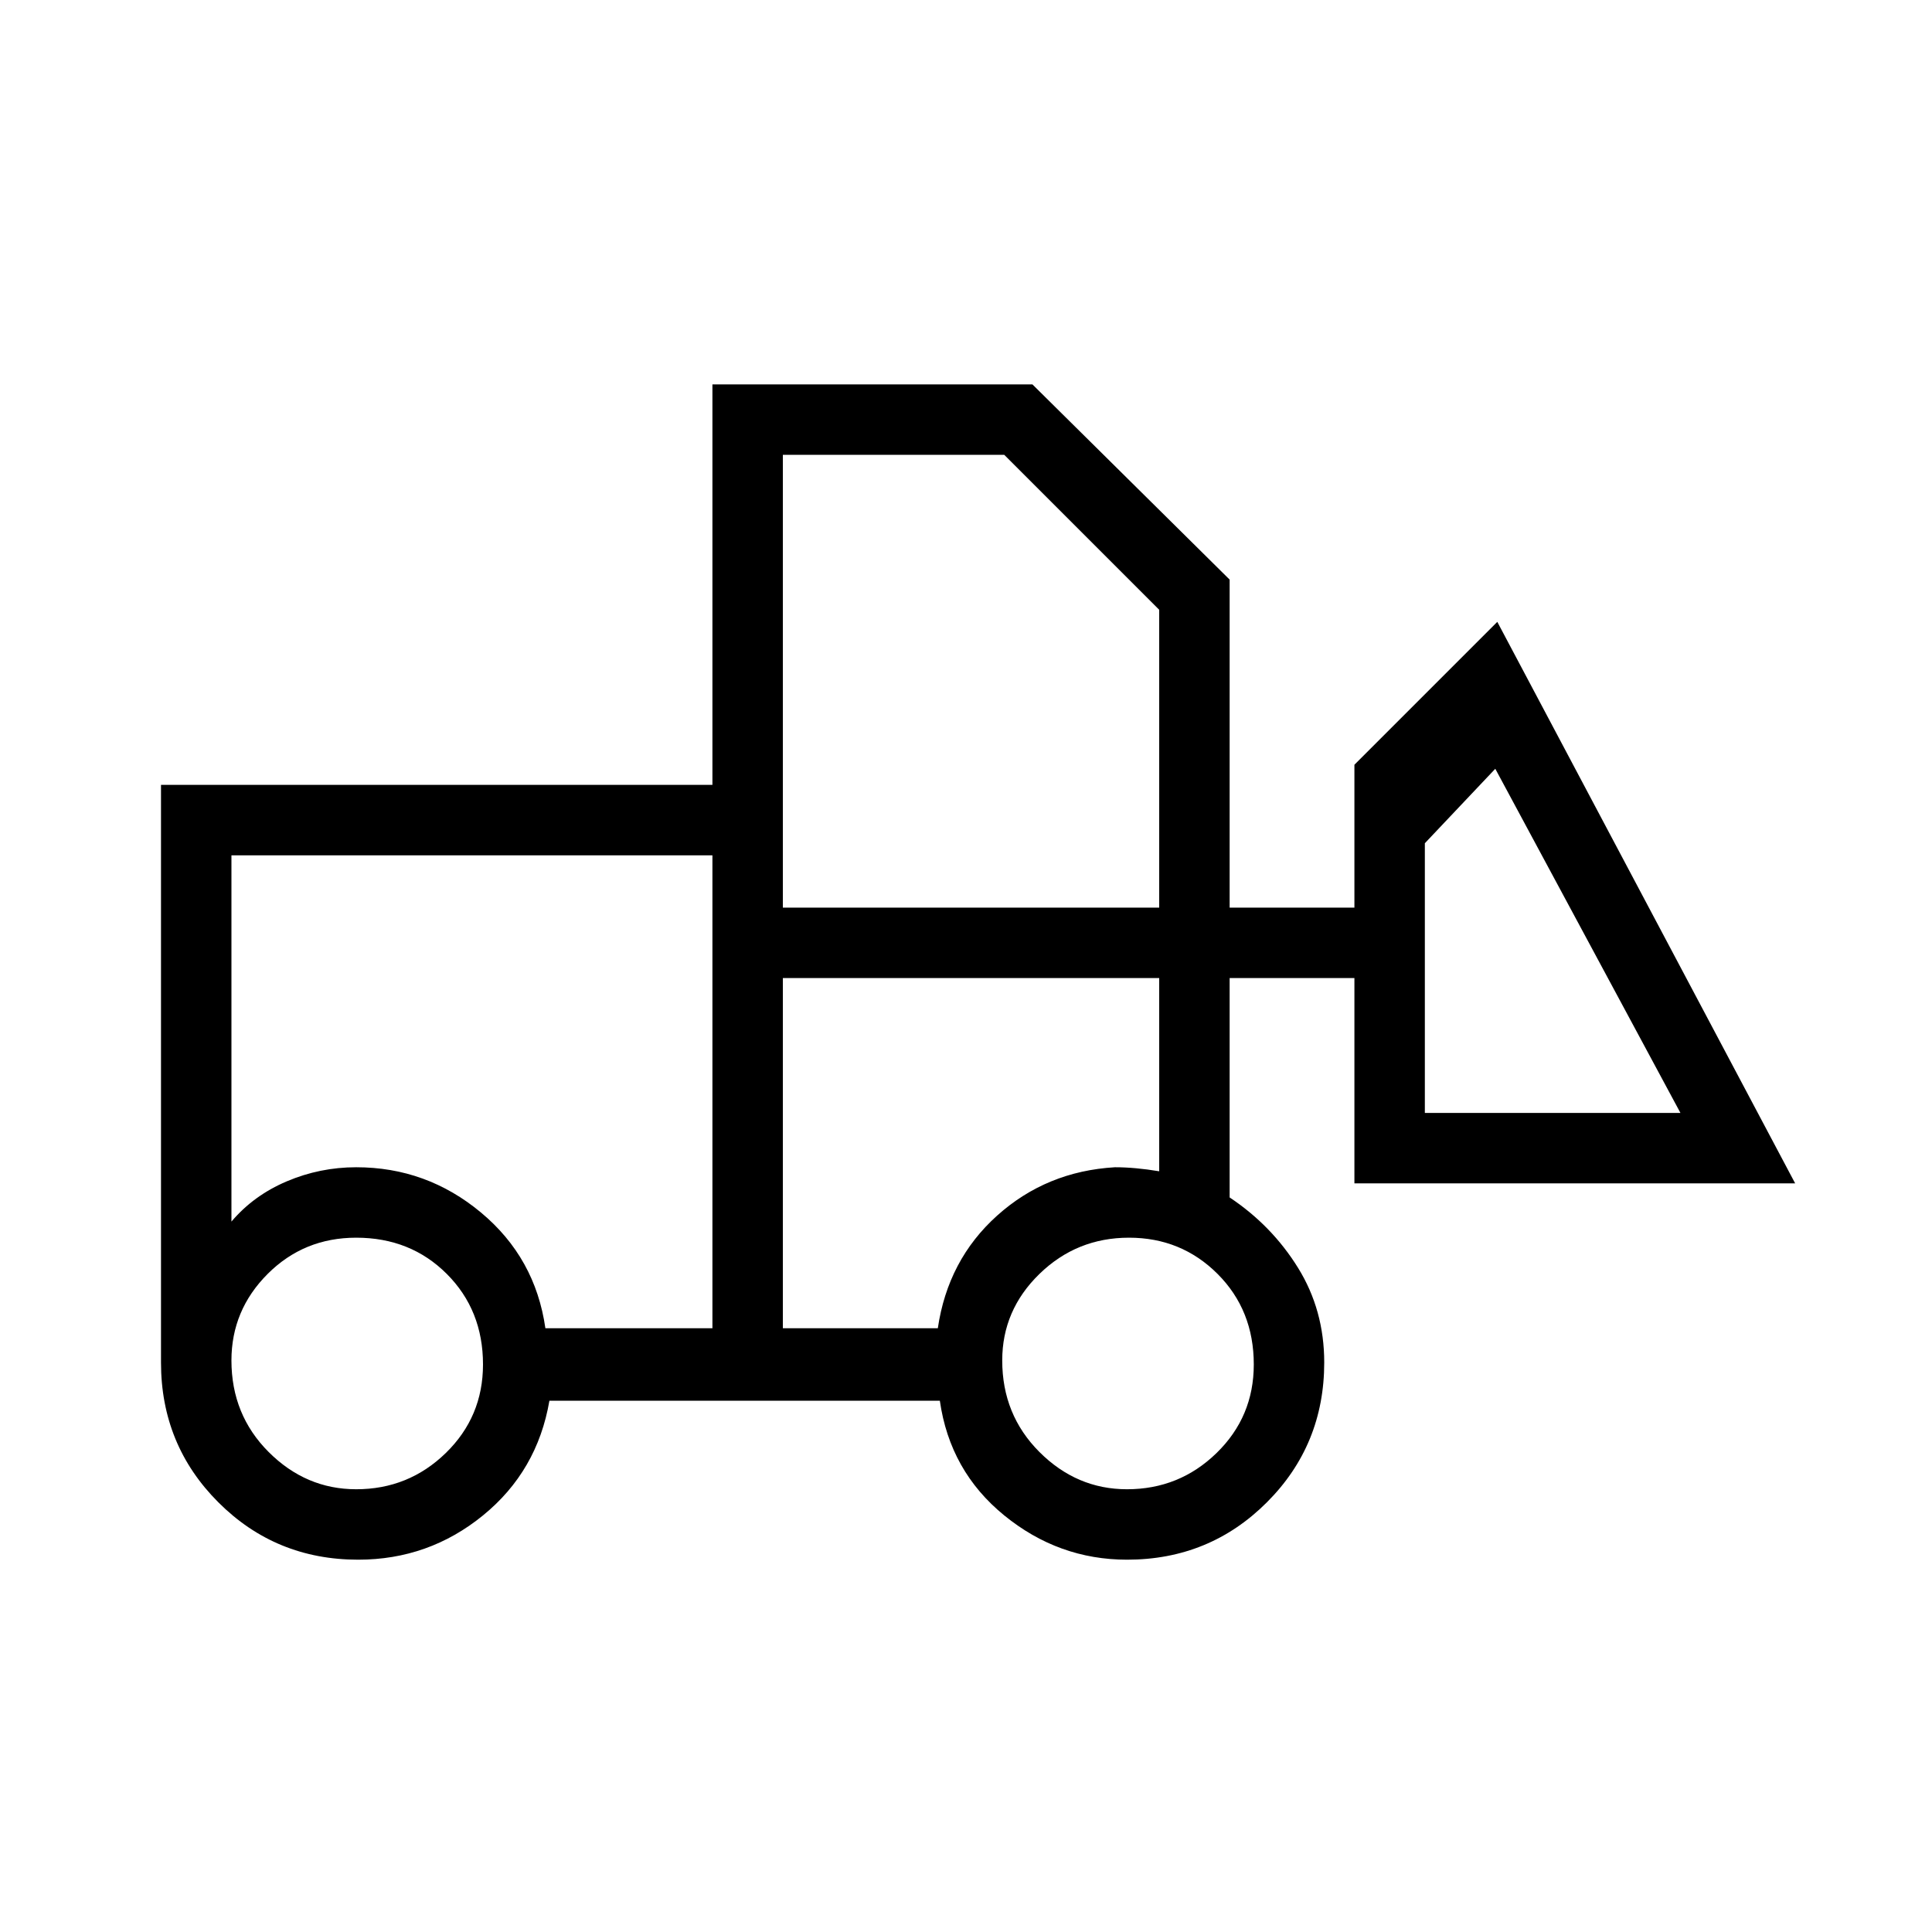 <svg xmlns="http://www.w3.org/2000/svg" height="48" width="48"><path d="M8.9 38.75q-2.05 0-3.475-1.425Q4 35.9 4 33.85V19.5h13.7V9.55h7.95l4.9 4.85v8.15h3.1V19l3.55-3.55 7.4 13.95H33.65v-5.1h-3.1v5.45q1.05.7 1.7 1.75.65 1.05.65 2.35 0 2.05-1.425 3.475Q30.05 38.75 28 38.75q-1.7 0-3.05-1.1-1.35-1.1-1.6-2.85h-9.7q-.3 1.75-1.65 2.85-1.35 1.1-3.1 1.1ZM8.85 37q1.3 0 2.225-.9T12 33.9q0-1.35-.9-2.25-.9-.9-2.25-.9-1.3 0-2.2.9-.9.9-.9 2.15 0 1.35.925 2.275Q7.6 37 8.85 37ZM28 37q1.3 0 2.225-.9t.925-2.2q0-1.35-.9-2.25-.9-.9-2.2-.9-1.3 0-2.225.9T24.9 33.8q0 1.35.925 2.275Q26.75 37 28 37Zm-10.3-4V21.25H5.75v9.1q.55-.65 1.375-1T8.85 29q1.75 0 3.1 1.125T13.55 33Zm1.75 0h3.85q.25-1.7 1.475-2.8Q26 29.1 27.7 29q.25 0 .525.025t.575.075v-4.8h-9.35Zm22.3-5.35-4.6-8.55-1.75 1.85v6.7Zm-22.3-5.1h9.35v-7.4l-3.85-3.85h-5.5ZM17.7 33v-4 1.35-9.1Zm1.75 0v-8.7 4.8-.1 4Z"/></svg>